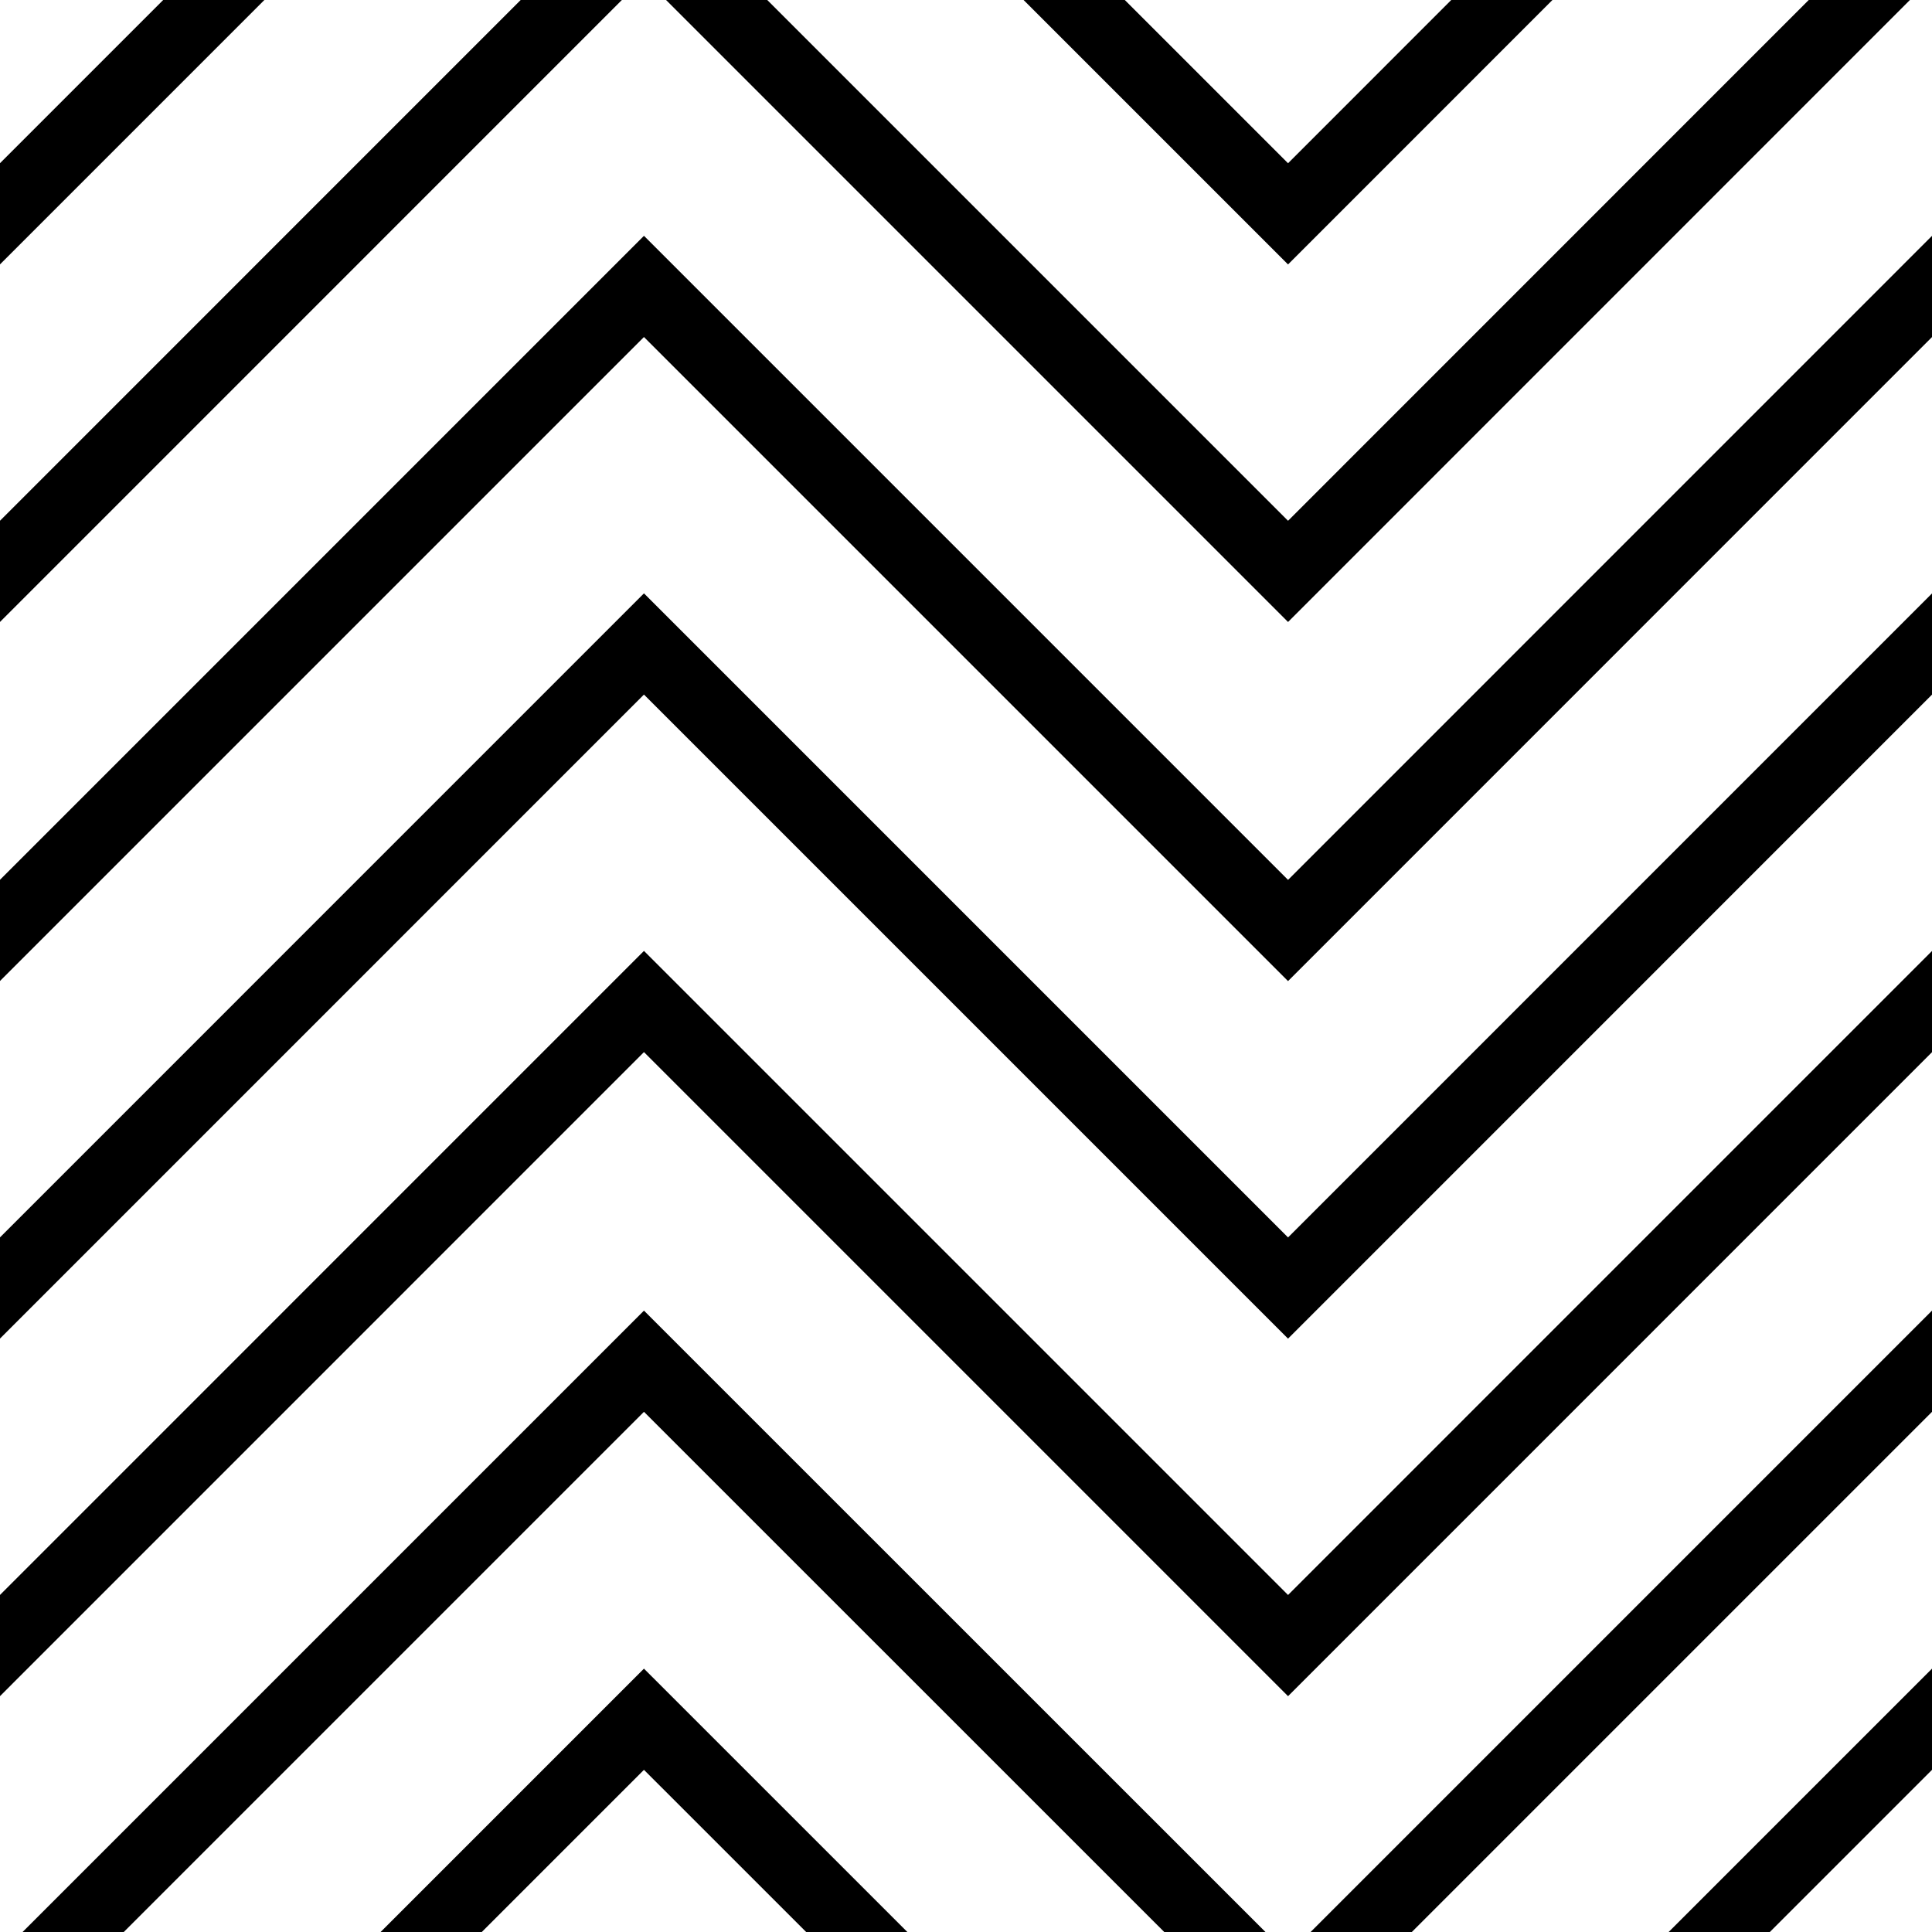 <?xml version="1.0" encoding="utf-8"?>
<!-- Generator: Adobe Illustrator 21.1.0, SVG Export Plug-In . SVG Version: 6.00 Build 0)  -->
<!DOCTYPE svg PUBLIC "-//W3C//DTD SVG 1.1//EN" "http://www.w3.org/Graphics/SVG/1.1/DTD/svg11.dtd">
<svg version="1.1" id="Layer_1" xmlns="http://www.w3.org/2000/svg" xmlns:xlink="http://www.w3.org/1999/xlink" x="0px" y="0px"
	 width="160px" height="160px" viewBox="0 0 160 160" style="enable-background:new 0 0 160 160;" xml:space="preserve">
<style type="text/css">
	.st0{clip-path:url(#SVGID_2_);fill:none;stroke:#000000;stroke-width:5.926;stroke-miterlimit:10;}
</style>
<g>
	<defs>
		<rect id="SVGID_1_" x="0" y="0" width="160" height="160"/>
	</defs>
	<clipPath id="SVGID_2_">
		<use xlink:href="#SVGID_1_"  style="overflow:visible;"/>
	</clipPath>
	<polyline class="st0" points="-28.14,105.19 53.33,23.72 106.67,77.06 183.96,-0.24 	"/>
	<polyline class="st0" points="-53.33,160 53.33,53.33 106.67,106.67 213.33,0 	"/>
	<polyline class="st0" points="-23.72,160 53.33,82.94 106.67,136.28 242.94,0 	"/>
	<polyline class="st0" points="0,166.06 53.33,112.73 106.67,166.06 192.73,80 	"/>
	<polyline class="st0" points="-34.85,52.56 53.33,-35.63 106.67,17.71 160,-35.63 	"/>
	<polyline class="st0" points="-32.39,79.71 53.33,-6.02 106.67,47.32 160,-6.02 	"/>
	<polyline class="st0" points="0,195.71 53.33,142.38 106.67,195.71 194.15,108.23 	"/>
</g>
</svg>
